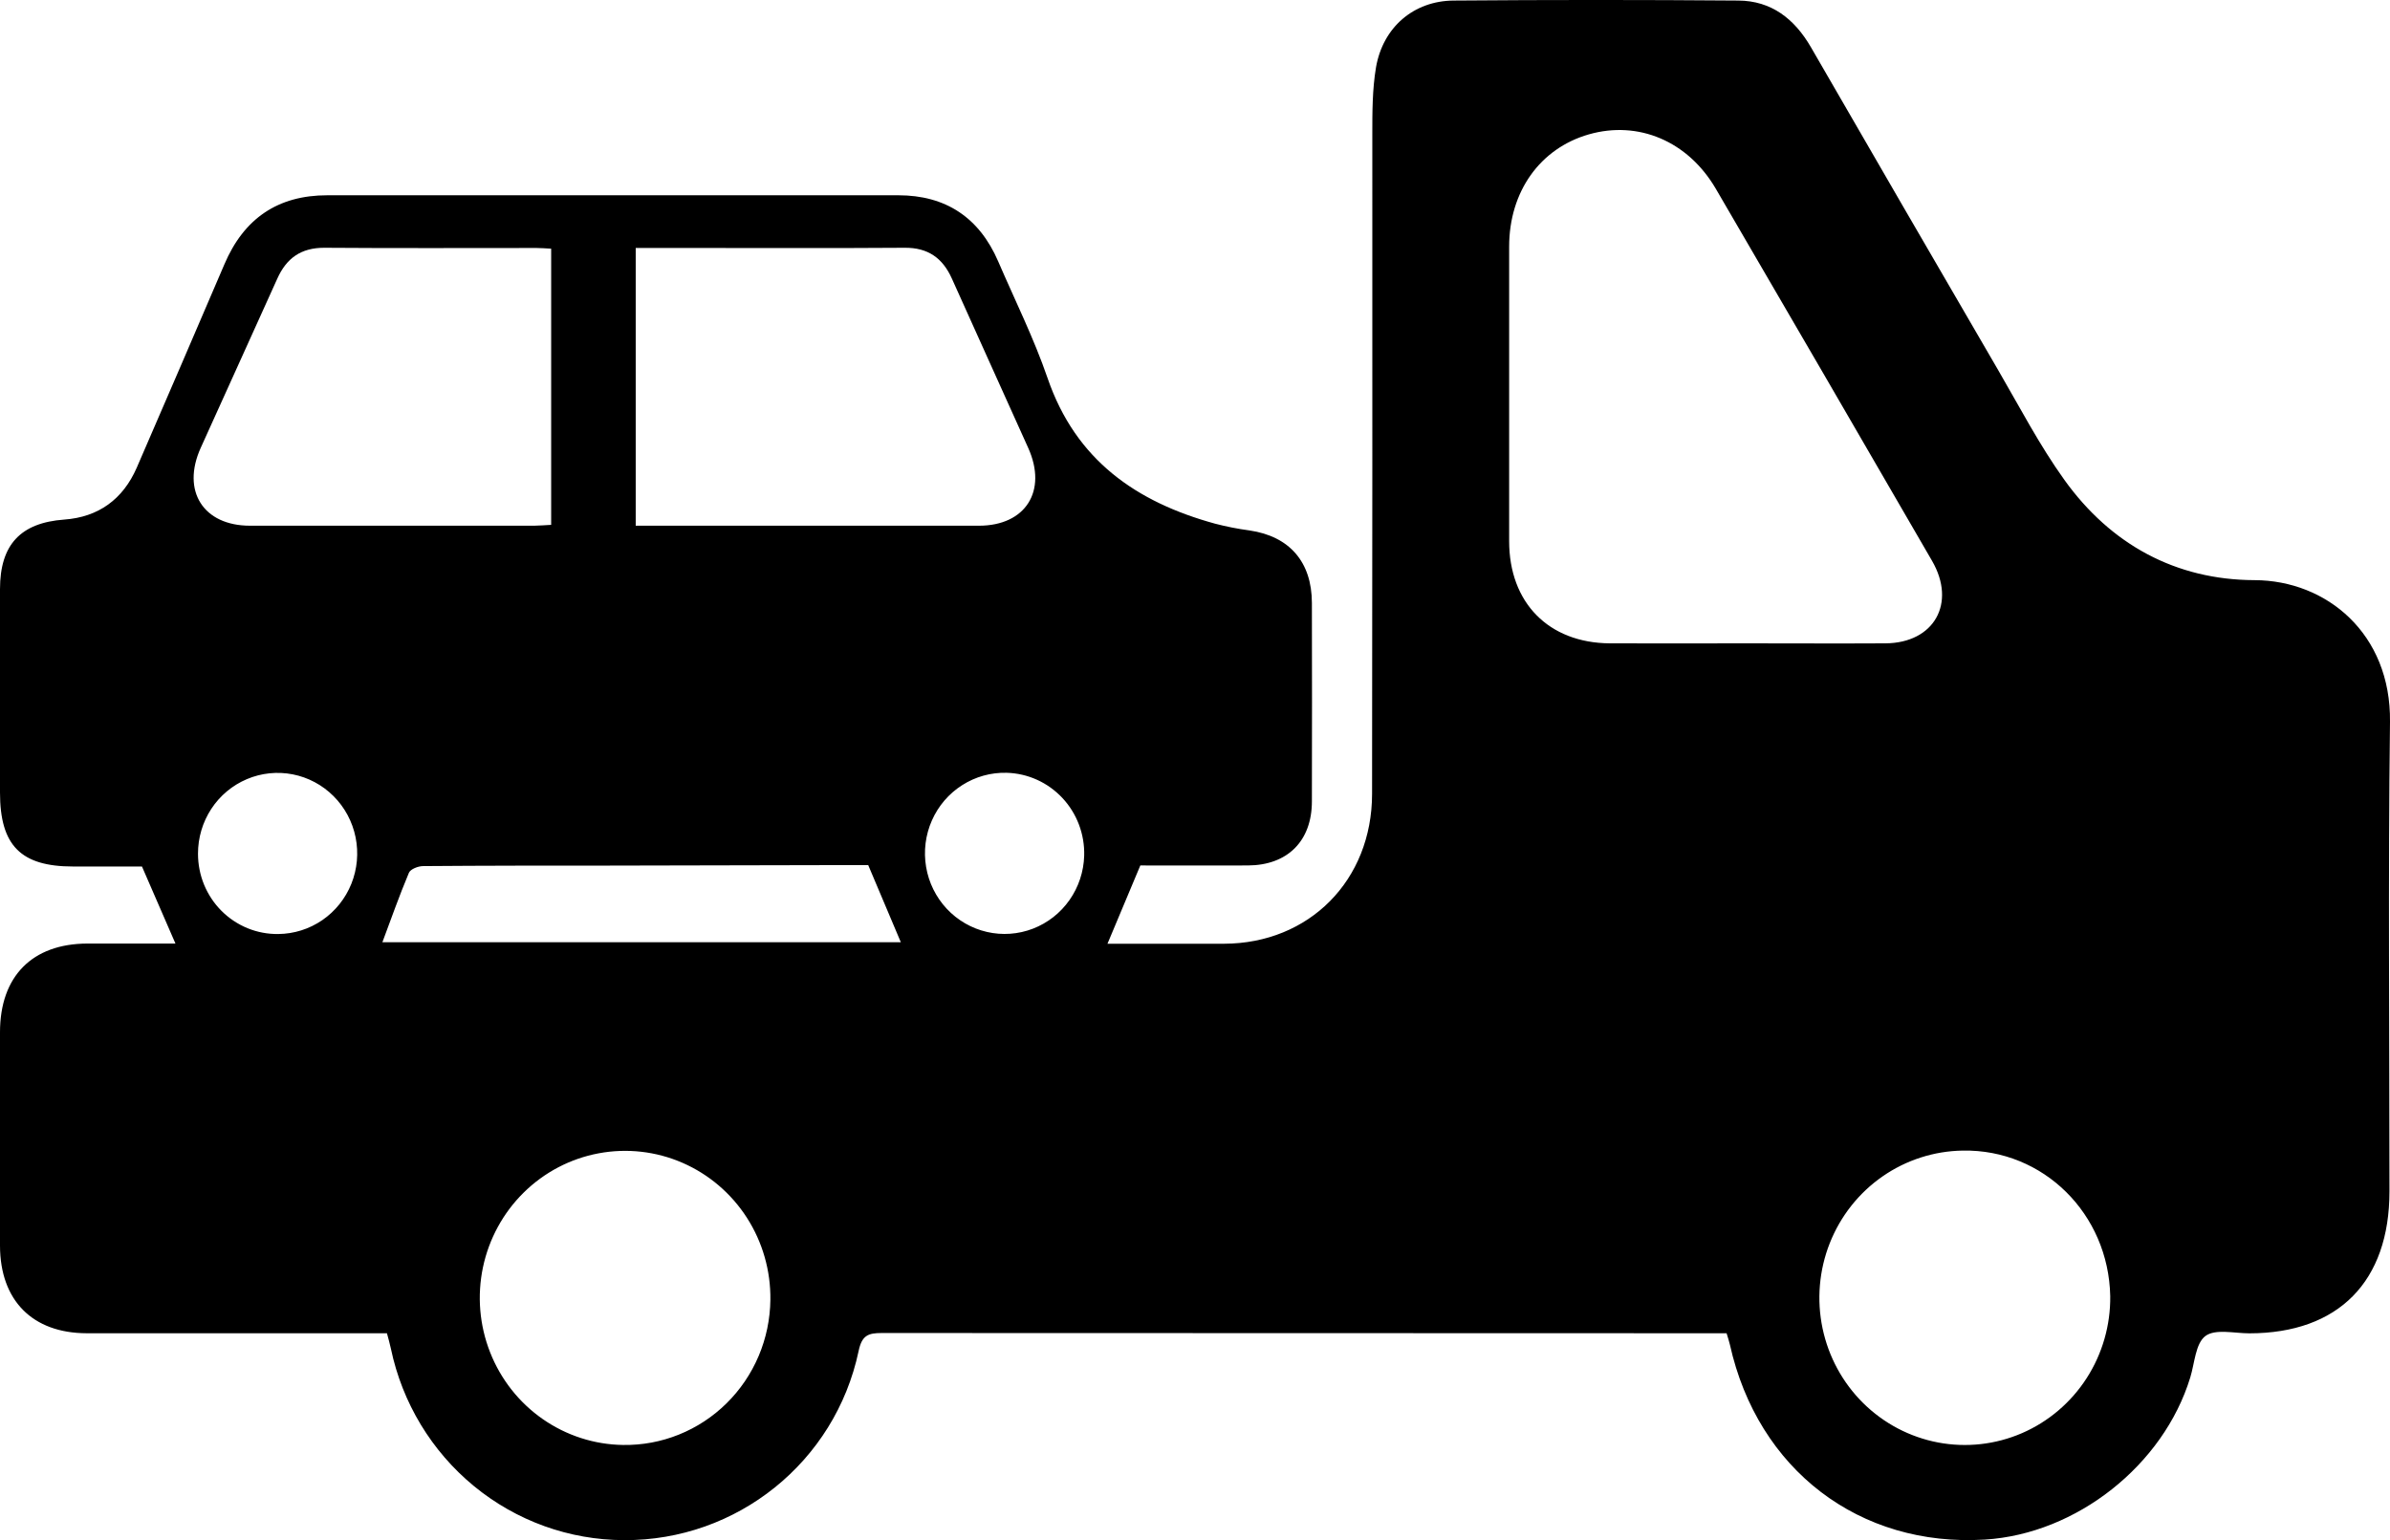 <svg width="90" height="58" viewBox="0 0 90 58" fill="none" xmlns="http://www.w3.org/2000/svg">
<path d="M14.571 50.21H13.856C10.325 50.21 6.794 50.21 3.264 50.21C1.221 50.205 0.006 48.974 0 46.917C0 44.236 0 41.556 0 38.875C0 36.768 1.211 35.542 3.286 35.534C4.398 35.534 5.511 35.534 6.607 35.534C6.199 34.594 5.801 33.679 5.346 32.632H2.748C0.784 32.632 0 31.84 0 29.847C0 27.294 0 24.741 0 22.188C0 20.509 0.778 19.687 2.42 19.567C3.71 19.474 4.631 18.801 5.15 17.612C6.256 15.061 7.356 12.509 8.449 9.956C9.184 8.226 10.467 7.352 12.329 7.354C19.496 7.354 26.663 7.354 33.83 7.354C35.605 7.354 36.874 8.187 37.589 9.845C38.219 11.307 38.933 12.739 39.449 14.241C40.511 17.335 42.796 18.909 45.754 19.721C46.181 19.832 46.614 19.918 47.052 19.976C48.559 20.197 49.4 21.162 49.402 22.709C49.408 25.198 49.408 27.687 49.402 30.176C49.402 31.672 48.486 32.586 46.992 32.593C45.605 32.6 44.218 32.593 42.941 32.593L41.704 35.541H43.632C44.452 35.541 45.271 35.541 46.091 35.541C49.3 35.534 51.666 33.154 51.668 29.896C51.678 21.621 51.681 13.346 51.677 5.07C51.677 4.223 51.677 3.361 51.817 2.531C52.081 1.021 53.24 0.032 54.739 0.021C58.312 -0.008 61.885 -0.008 65.458 0.021C66.704 0.028 67.575 0.709 68.194 1.778C70.537 5.835 72.887 9.888 75.245 13.938C76.054 15.329 76.803 16.77 77.738 18.072C79.486 20.507 81.931 21.839 84.9 21.848C87.612 21.857 90.04 23.862 90 27.182C89.927 33.074 89.981 38.967 89.98 44.861C89.98 48.266 88.059 50.209 84.706 50.213C84.14 50.213 83.426 50.035 83.05 50.313C82.675 50.592 82.644 51.335 82.478 51.876C81.469 55.177 78.197 57.765 74.749 57.98C70.023 58.273 66.192 55.348 65.144 50.644C65.116 50.516 65.074 50.401 65.018 50.21H64.349C53.968 50.21 43.585 50.207 33.202 50.201C32.688 50.201 32.456 50.292 32.333 50.878C31.45 55.063 27.745 58.026 23.497 58.001C21.44 57.997 19.446 57.279 17.849 55.967C16.252 54.655 15.147 52.828 14.72 50.791C14.682 50.606 14.628 50.427 14.571 50.21ZM65.707 24.228C67.473 24.228 69.238 24.238 71.004 24.228C72.834 24.214 73.68 22.718 72.754 21.119C70.048 16.445 67.334 11.775 64.613 7.11C63.561 5.31 61.691 4.529 59.832 5.06C57.995 5.586 56.832 7.212 56.83 9.284C56.83 12.983 56.83 16.681 56.83 20.38C56.83 22.697 58.314 24.209 60.613 24.228C62.305 24.237 64.006 24.227 65.707 24.228ZM23.939 9.339V19.798C28.29 19.798 32.576 19.798 36.864 19.798C38.619 19.798 39.449 18.492 38.721 16.872C37.765 14.743 36.798 12.619 35.844 10.49C35.494 9.71 34.937 9.323 34.068 9.331C31.484 9.35 28.898 9.337 26.314 9.339H23.939ZM20.755 19.766V9.365C20.537 9.354 20.371 9.339 20.206 9.339C17.54 9.339 14.873 9.351 12.207 9.331C11.335 9.331 10.788 9.721 10.441 10.496C9.483 12.623 8.516 14.743 7.557 16.869C6.827 18.488 7.654 19.796 9.41 19.798C12.98 19.798 16.549 19.798 20.117 19.798C20.322 19.796 20.526 19.777 20.755 19.766ZM29.01 48.949C29.024 47.854 28.716 46.779 28.127 45.861C27.537 44.943 26.692 44.222 25.698 43.79C24.704 43.358 23.606 43.234 22.542 43.434C21.478 43.633 20.497 44.147 19.722 44.911C18.947 45.675 18.413 46.654 18.187 47.725C17.962 48.796 18.055 49.911 18.456 50.928C18.856 51.946 19.545 52.82 20.436 53.441C21.327 54.062 22.38 54.402 23.462 54.417C24.181 54.428 24.896 54.296 25.564 54.027C26.233 53.758 26.843 53.358 27.358 52.85C27.874 52.342 28.285 51.736 28.569 51.066C28.852 50.397 29.002 49.677 29.01 48.949ZM79.465 48.812C79.402 45.708 76.943 43.279 73.917 43.331C72.834 43.346 71.78 43.685 70.888 44.305C69.995 44.926 69.305 45.8 68.903 46.818C68.501 47.836 68.407 48.951 68.631 50.023C68.856 51.096 69.389 52.076 70.164 52.842C70.939 53.607 71.92 54.123 72.985 54.324C74.049 54.525 75.148 54.402 76.144 53.971C77.139 53.54 77.986 52.819 78.577 51.901C79.168 50.983 79.477 49.908 79.465 48.812ZM32.694 32.579H31.889C28.916 32.585 25.942 32.592 22.968 32.598C20.623 32.598 18.277 32.598 15.933 32.617C15.748 32.617 15.455 32.729 15.397 32.872C15.034 33.735 14.723 34.621 14.4 35.483H33.922L32.694 32.579ZM37.91 29.103C37.318 29.087 36.734 29.249 36.232 29.569C35.73 29.888 35.333 30.351 35.092 30.899C34.85 31.447 34.774 32.056 34.874 32.647C34.973 33.239 35.244 33.787 35.651 34.223C36.059 34.659 36.585 34.963 37.163 35.096C37.741 35.23 38.345 35.187 38.899 34.973C39.453 34.759 39.932 34.384 40.275 33.894C40.618 33.405 40.81 32.824 40.827 32.224C40.849 31.418 40.554 30.637 40.007 30.052C39.46 29.467 38.706 29.125 37.91 29.103ZM10.477 35.175C11.069 35.17 11.647 34.988 12.137 34.652C12.627 34.315 13.008 33.839 13.231 33.284C13.454 32.728 13.509 32.118 13.39 31.531C13.271 30.944 12.983 30.405 12.562 29.984C12.141 29.562 11.606 29.276 11.024 29.162C10.443 29.048 9.841 29.111 9.295 29.343C8.748 29.575 8.282 29.965 7.955 30.465C7.628 30.965 7.455 31.552 7.456 32.151C7.456 32.551 7.533 32.947 7.685 33.317C7.837 33.686 8.06 34.022 8.341 34.303C8.622 34.584 8.956 34.806 9.322 34.956C9.689 35.106 10.081 35.18 10.477 35.175Z" fill="black"/>
</svg>
